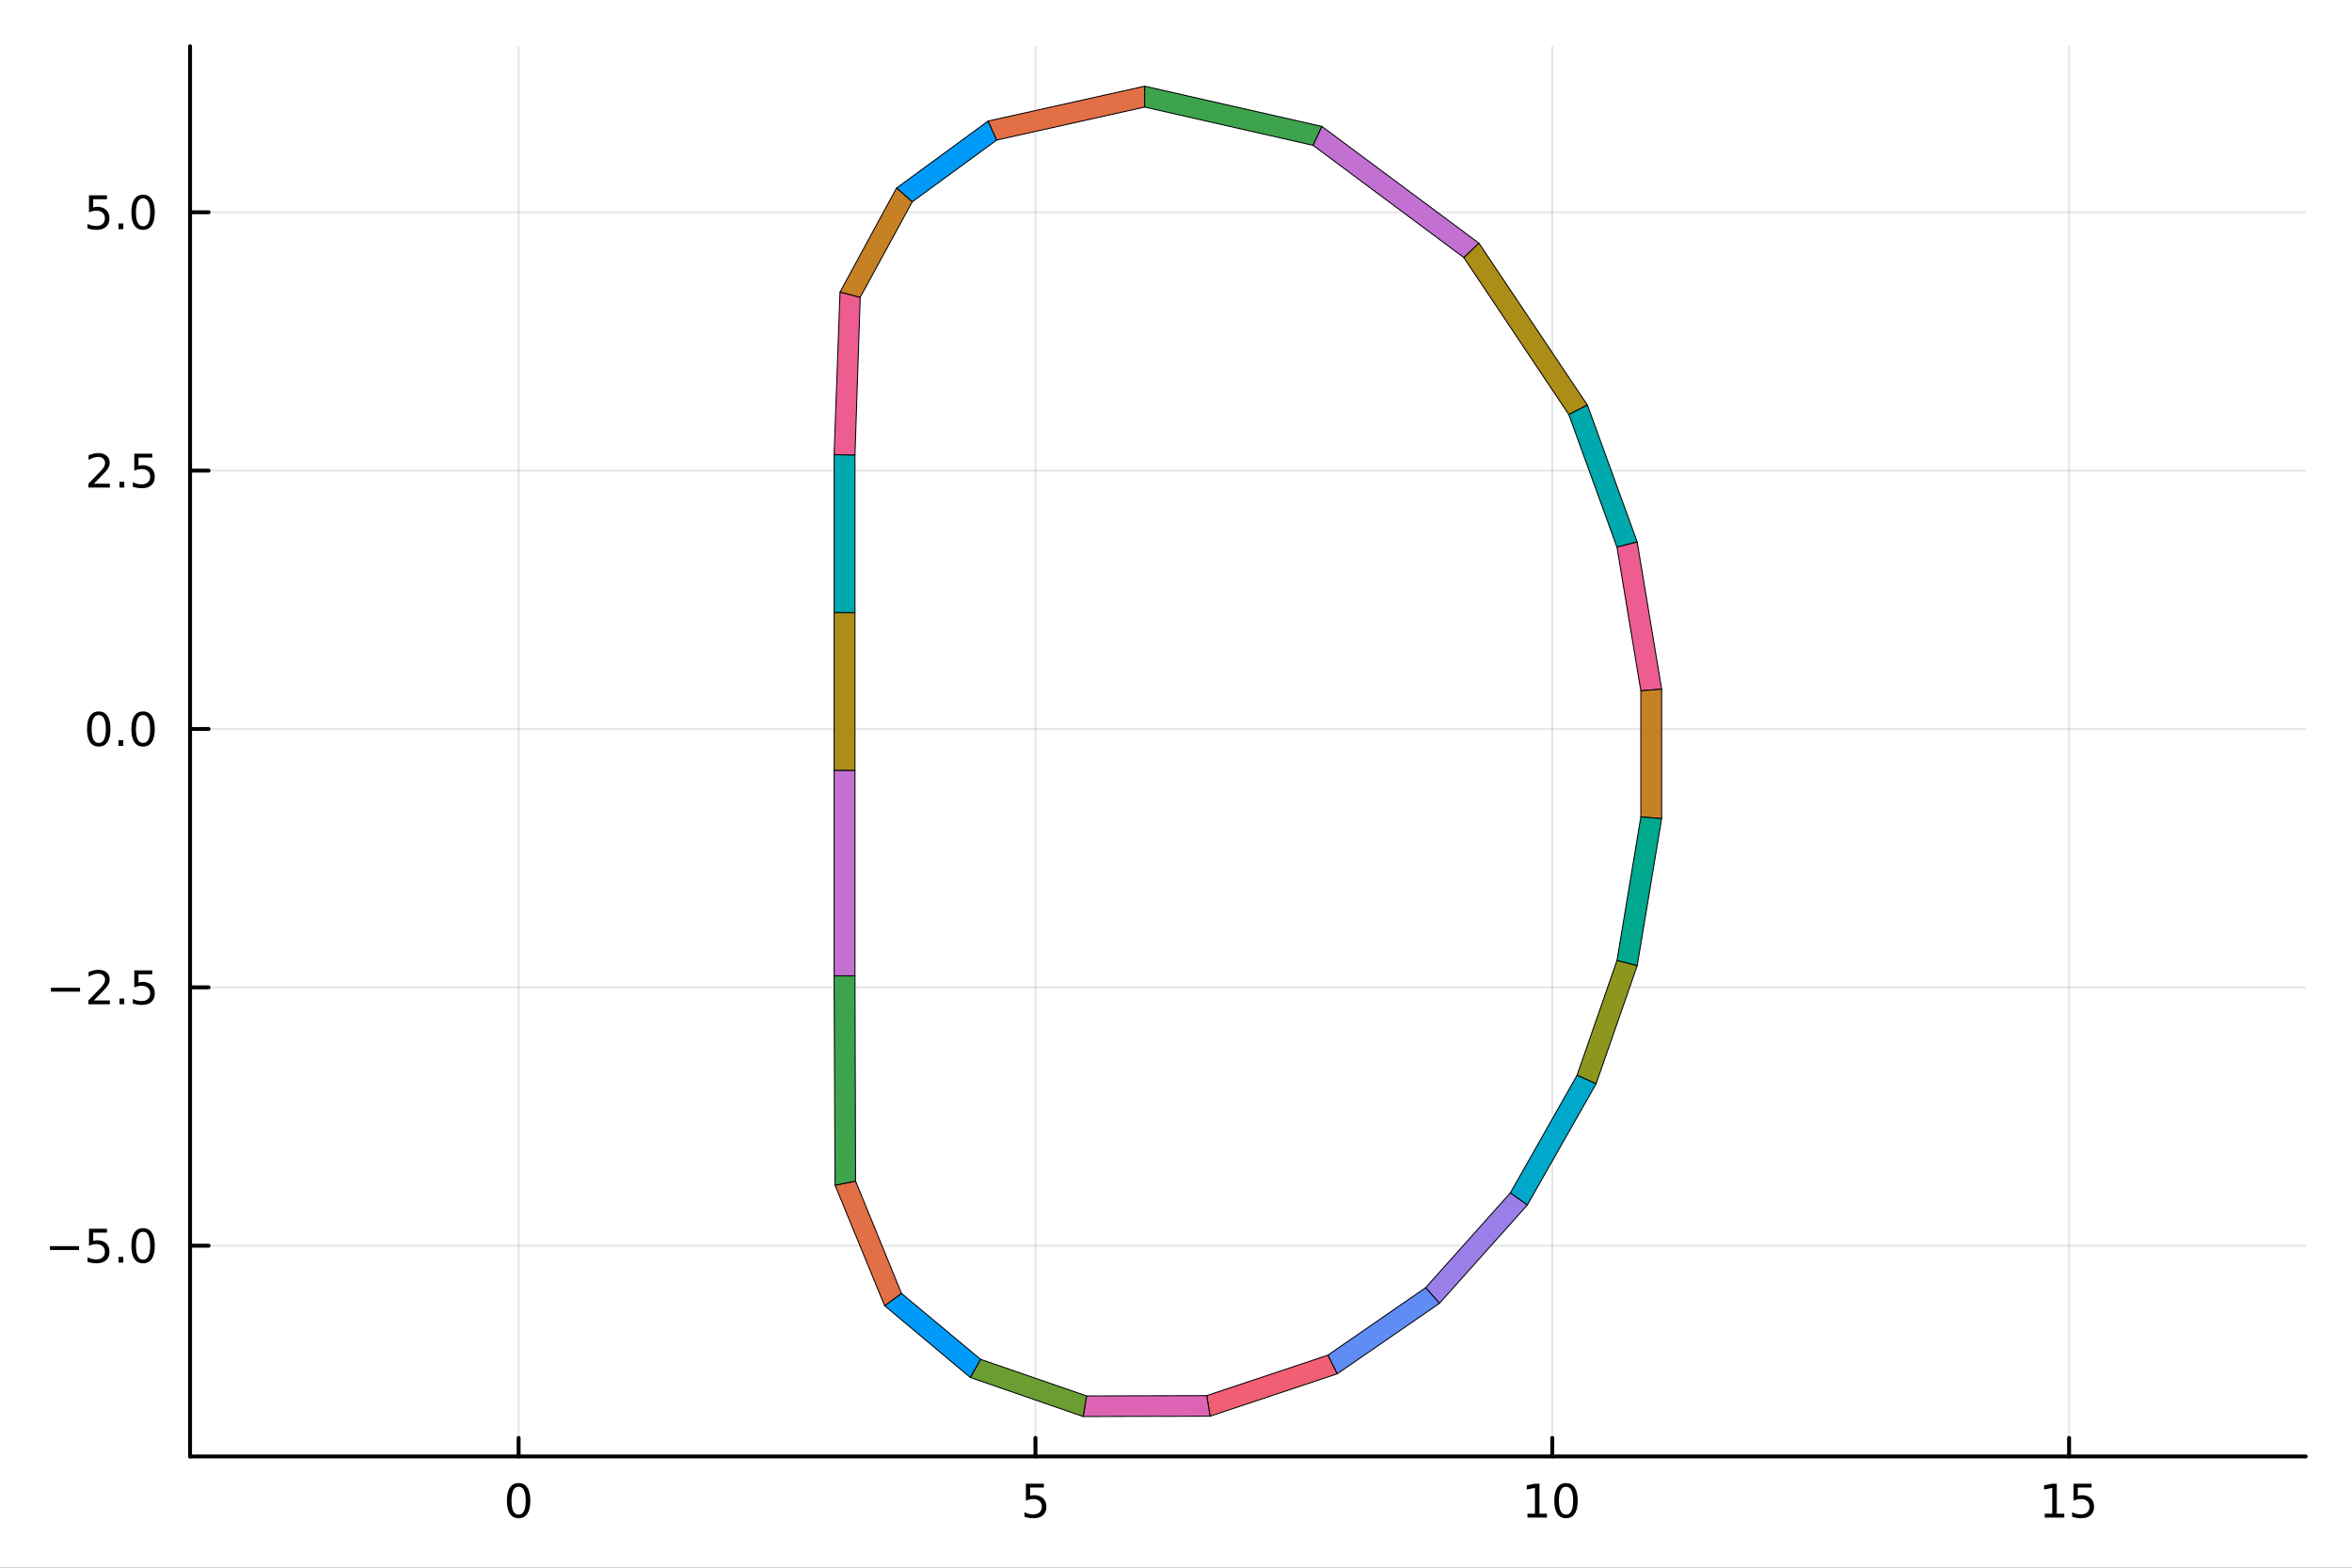 <?xml version="1.0" encoding="utf-8"?>
<svg xmlns="http://www.w3.org/2000/svg" xmlns:xlink="http://www.w3.org/1999/xlink" width="600" height="400" viewBox="0 0 2400 1600">
<rect x="0" y="0" width="2400" height="1600" fill="#333333" stroke="none"/>
<defs>
  <clipPath id="clip400">
    <rect x="0" y="0" width="2400" height="1600"/>
  </clipPath>
</defs>
<path clip-path="url(#clip400)" d="M0 1600 L2400 1600 L2400 0 L0 0  Z" fill="#ffffff" fill-rule="evenodd" fill-opacity="1"/>
<defs>
  <clipPath id="clip401">
    <rect x="480" y="0" width="1681" height="1600"/>
  </clipPath>
</defs>
<path clip-path="url(#clip400)" d="M193.936 1486.45 L2352.76 1486.45 L2352.76 47.244 L193.936 47.244  Z" fill="#ffffff" fill-rule="evenodd" fill-opacity="1"/>
<defs>
  <clipPath id="clip402">
    <rect x="193" y="47" width="2160" height="1440"/>
  </clipPath>
</defs>
<polyline clip-path="url(#clip402)" style="stroke:#000000; stroke-linecap:round; stroke-linejoin:round; stroke-width:2; stroke-opacity:0.1; fill:none" points="529.2,1486.45 529.2,47.244 "/>
<polyline clip-path="url(#clip402)" style="stroke:#000000; stroke-linecap:round; stroke-linejoin:round; stroke-width:2; stroke-opacity:0.1; fill:none" points="1056.57,1486.45 1056.57,47.244 "/>
<polyline clip-path="url(#clip402)" style="stroke:#000000; stroke-linecap:round; stroke-linejoin:round; stroke-width:2; stroke-opacity:0.1; fill:none" points="1583.94,1486.45 1583.94,47.244 "/>
<polyline clip-path="url(#clip402)" style="stroke:#000000; stroke-linecap:round; stroke-linejoin:round; stroke-width:2; stroke-opacity:0.1; fill:none" points="2111.31,1486.45 2111.31,47.244 "/>
<polyline clip-path="url(#clip402)" style="stroke:#000000; stroke-linecap:round; stroke-linejoin:round; stroke-width:2; stroke-opacity:0.1; fill:none" points="193.936,1271.38 2352.76,1271.38 "/>
<polyline clip-path="url(#clip402)" style="stroke:#000000; stroke-linecap:round; stroke-linejoin:round; stroke-width:2; stroke-opacity:0.1; fill:none" points="193.936,1007.7 2352.76,1007.7 "/>
<polyline clip-path="url(#clip402)" style="stroke:#000000; stroke-linecap:round; stroke-linejoin:round; stroke-width:2; stroke-opacity:0.1; fill:none" points="193.936,744.014 2352.76,744.014 "/>
<polyline clip-path="url(#clip402)" style="stroke:#000000; stroke-linecap:round; stroke-linejoin:round; stroke-width:2; stroke-opacity:0.1; fill:none" points="193.936,480.329 2352.76,480.329 "/>
<polyline clip-path="url(#clip402)" style="stroke:#000000; stroke-linecap:round; stroke-linejoin:round; stroke-width:2; stroke-opacity:0.1; fill:none" points="193.936,216.644 2352.76,216.644 "/>
<polyline clip-path="url(#clip400)" style="stroke:#000000; stroke-linecap:round; stroke-linejoin:round; stroke-width:4; stroke-opacity:1; fill:none" points="193.936,1486.45 2352.76,1486.45 "/>
<polyline clip-path="url(#clip400)" style="stroke:#000000; stroke-linecap:round; stroke-linejoin:round; stroke-width:4; stroke-opacity:1; fill:none" points="529.2,1486.45 529.2,1467.55 "/>
<polyline clip-path="url(#clip400)" style="stroke:#000000; stroke-linecap:round; stroke-linejoin:round; stroke-width:4; stroke-opacity:1; fill:none" points="1056.57,1486.45 1056.57,1467.55 "/>
<polyline clip-path="url(#clip400)" style="stroke:#000000; stroke-linecap:round; stroke-linejoin:round; stroke-width:4; stroke-opacity:1; fill:none" points="1583.94,1486.45 1583.94,1467.55 "/>
<polyline clip-path="url(#clip400)" style="stroke:#000000; stroke-linecap:round; stroke-linejoin:round; stroke-width:4; stroke-opacity:1; fill:none" points="2111.31,1486.45 2111.31,1467.55 "/>
<path clip-path="url(#clip400)" d="M529.2 1517.37 Q525.589 1517.37 523.76 1520.93 Q521.955 1524.47 521.955 1531.6 Q521.955 1538.71 523.76 1542.27 Q525.589 1545.82 529.2 1545.82 Q532.834 1545.82 534.64 1542.27 Q536.469 1538.71 536.469 1531.6 Q536.469 1524.47 534.64 1520.93 Q532.834 1517.37 529.2 1517.37 M529.2 1513.66 Q535.01 1513.66 538.066 1518.27 Q541.144 1522.85 541.144 1531.6 Q541.144 1540.33 538.066 1544.94 Q535.01 1549.52 529.2 1549.52 Q523.39 1549.52 520.311 1544.94 Q517.256 1540.33 517.256 1531.6 Q517.256 1522.85 520.311 1518.27 Q523.39 1513.66 529.2 1513.66 Z" fill="#000000" fill-rule="nonzero" fill-opacity="1" /><path clip-path="url(#clip400)" d="M1046.85 1514.29 L1065.2 1514.29 L1065.2 1518.22 L1051.13 1518.22 L1051.13 1526.7 Q1052.15 1526.35 1053.17 1526.19 Q1054.19 1526 1055.2 1526 Q1060.99 1526 1064.37 1529.17 Q1067.75 1532.34 1067.75 1537.76 Q1067.75 1543.34 1064.28 1546.44 Q1060.81 1549.52 1054.49 1549.52 Q1052.31 1549.52 1050.04 1549.15 Q1047.8 1548.78 1045.39 1548.04 L1045.39 1543.34 Q1047.47 1544.47 1049.69 1545.03 Q1051.92 1545.58 1054.39 1545.58 Q1058.4 1545.58 1060.74 1543.48 Q1063.07 1541.37 1063.07 1537.76 Q1063.07 1534.15 1060.74 1532.04 Q1058.4 1529.94 1054.39 1529.94 Q1052.52 1529.94 1050.64 1530.35 Q1048.79 1530.77 1046.85 1531.65 L1046.85 1514.29 Z" fill="#000000" fill-rule="nonzero" fill-opacity="1" /><path clip-path="url(#clip400)" d="M1558.63 1544.91 L1566.27 1544.91 L1566.27 1518.55 L1557.96 1520.21 L1557.96 1515.95 L1566.22 1514.29 L1570.9 1514.29 L1570.9 1544.91 L1578.53 1544.91 L1578.53 1548.85 L1558.63 1548.85 L1558.63 1544.91 Z" fill="#000000" fill-rule="nonzero" fill-opacity="1" /><path clip-path="url(#clip400)" d="M1597.98 1517.37 Q1594.37 1517.37 1592.54 1520.93 Q1590.73 1524.47 1590.73 1531.6 Q1590.73 1538.71 1592.54 1542.27 Q1594.37 1545.82 1597.98 1545.82 Q1601.61 1545.82 1603.42 1542.27 Q1605.25 1538.71 1605.25 1531.6 Q1605.25 1524.47 1603.42 1520.93 Q1601.61 1517.37 1597.98 1517.37 M1597.98 1513.66 Q1603.79 1513.66 1606.84 1518.27 Q1609.92 1522.85 1609.92 1531.6 Q1609.92 1540.33 1606.84 1544.94 Q1603.79 1549.52 1597.98 1549.52 Q1592.17 1549.52 1589.09 1544.94 Q1586.03 1540.33 1586.03 1531.6 Q1586.03 1522.85 1589.09 1518.27 Q1592.17 1513.66 1597.98 1513.66 Z" fill="#000000" fill-rule="nonzero" fill-opacity="1" /><path clip-path="url(#clip400)" d="M2086.49 1544.91 L2094.13 1544.91 L2094.13 1518.55 L2085.82 1520.21 L2085.82 1515.95 L2094.09 1514.29 L2098.76 1514.29 L2098.76 1544.91 L2106.4 1544.91 L2106.4 1548.85 L2086.49 1548.85 L2086.49 1544.91 Z" fill="#000000" fill-rule="nonzero" fill-opacity="1" /><path clip-path="url(#clip400)" d="M2115.89 1514.29 L2134.25 1514.29 L2134.25 1518.22 L2120.18 1518.22 L2120.18 1526.7 Q2121.19 1526.35 2122.21 1526.19 Q2123.23 1526 2124.25 1526 Q2130.04 1526 2133.42 1529.17 Q2136.8 1532.34 2136.8 1537.76 Q2136.8 1543.34 2133.32 1546.44 Q2129.85 1549.52 2123.53 1549.52 Q2121.36 1549.52 2119.09 1549.15 Q2116.84 1548.78 2114.43 1548.04 L2114.43 1543.34 Q2116.52 1544.47 2118.74 1545.03 Q2120.96 1545.58 2123.44 1545.58 Q2127.44 1545.58 2129.78 1543.48 Q2132.12 1541.37 2132.12 1537.76 Q2132.12 1534.15 2129.78 1532.04 Q2127.44 1529.94 2123.44 1529.94 Q2121.56 1529.94 2119.69 1530.35 Q2117.84 1530.77 2115.89 1531.65 L2115.89 1514.29 Z" fill="#000000" fill-rule="nonzero" fill-opacity="1" /><polyline clip-path="url(#clip400)" style="stroke:#000000; stroke-linecap:round; stroke-linejoin:round; stroke-width:4; stroke-opacity:1; fill:none" points="193.936,1486.45 193.936,47.244 "/>
<polyline clip-path="url(#clip400)" style="stroke:#000000; stroke-linecap:round; stroke-linejoin:round; stroke-width:4; stroke-opacity:1; fill:none" points="193.936,1271.38 212.834,1271.38 "/>
<polyline clip-path="url(#clip400)" style="stroke:#000000; stroke-linecap:round; stroke-linejoin:round; stroke-width:4; stroke-opacity:1; fill:none" points="193.936,1007.7 212.834,1007.7 "/>
<polyline clip-path="url(#clip400)" style="stroke:#000000; stroke-linecap:round; stroke-linejoin:round; stroke-width:4; stroke-opacity:1; fill:none" points="193.936,744.014 212.834,744.014 "/>
<polyline clip-path="url(#clip400)" style="stroke:#000000; stroke-linecap:round; stroke-linejoin:round; stroke-width:4; stroke-opacity:1; fill:none" points="193.936,480.329 212.834,480.329 "/>
<polyline clip-path="url(#clip400)" style="stroke:#000000; stroke-linecap:round; stroke-linejoin:round; stroke-width:4; stroke-opacity:1; fill:none" points="193.936,216.644 212.834,216.644 "/>
<path clip-path="url(#clip400)" d="M50.992 1271.83 L80.668 1271.83 L80.668 1275.77 L50.992 1275.77 L50.992 1271.83 Z" fill="#000000" fill-rule="nonzero" fill-opacity="1" /><path clip-path="url(#clip400)" d="M90.807 1254.1 L109.163 1254.1 L109.163 1258.04 L95.089 1258.04 L95.089 1266.51 Q96.108 1266.16 97.126 1266 Q98.145 1265.82 99.163 1265.82 Q104.95 1265.82 108.33 1268.99 Q111.709 1272.16 111.709 1277.58 Q111.709 1283.15 108.237 1286.26 Q104.765 1289.33 98.446 1289.33 Q96.27 1289.33 94.001 1288.96 Q91.756 1288.59 89.348 1287.85 L89.348 1283.15 Q91.432 1284.29 93.654 1284.84 Q95.876 1285.4 98.353 1285.4 Q102.358 1285.4 104.696 1283.29 Q107.033 1281.19 107.033 1277.58 Q107.033 1273.96 104.696 1271.86 Q102.358 1269.75 98.353 1269.75 Q96.478 1269.75 94.603 1270.17 Q92.751 1270.58 90.807 1271.46 L90.807 1254.1 Z" fill="#000000" fill-rule="nonzero" fill-opacity="1" /><path clip-path="url(#clip400)" d="M120.922 1282.78 L125.807 1282.78 L125.807 1288.66 L120.922 1288.66 L120.922 1282.78 Z" fill="#000000" fill-rule="nonzero" fill-opacity="1" /><path clip-path="url(#clip400)" d="M145.992 1257.18 Q142.381 1257.18 140.552 1260.75 Q138.746 1264.29 138.746 1271.42 Q138.746 1278.52 140.552 1282.09 Q142.381 1285.63 145.992 1285.63 Q149.626 1285.63 151.431 1282.09 Q153.26 1278.52 153.26 1271.42 Q153.26 1264.29 151.431 1260.75 Q149.626 1257.18 145.992 1257.18 M145.992 1253.48 Q151.802 1253.48 154.857 1258.09 Q157.936 1262.67 157.936 1271.42 Q157.936 1280.15 154.857 1284.75 Q151.802 1289.33 145.992 1289.33 Q140.181 1289.33 137.103 1284.75 Q134.047 1280.15 134.047 1271.42 Q134.047 1262.67 137.103 1258.09 Q140.181 1253.48 145.992 1253.48 Z" fill="#000000" fill-rule="nonzero" fill-opacity="1" /><path clip-path="url(#clip400)" d="M51.987 1008.15 L81.663 1008.15 L81.663 1012.09 L51.987 1012.09 L51.987 1008.15 Z" fill="#000000" fill-rule="nonzero" fill-opacity="1" /><path clip-path="url(#clip400)" d="M95.784 1021.04 L112.103 1021.04 L112.103 1024.98 L90.159 1024.98 L90.159 1021.04 Q92.821 1018.29 97.404 1013.66 Q102.01 1009.01 103.191 1007.66 Q105.436 1005.14 106.316 1003.4 Q107.219 1001.65 107.219 999.956 Q107.219 997.201 105.274 995.465 Q103.353 993.729 100.251 993.729 Q98.052 993.729 95.598 994.493 Q93.168 995.257 90.39 996.808 L90.39 992.085 Q93.214 990.951 95.668 990.372 Q98.121 989.794 100.159 989.794 Q105.529 989.794 108.723 992.479 Q111.918 995.164 111.918 999.655 Q111.918 1001.78 111.108 1003.71 Q110.321 1005.6 108.214 1008.2 Q107.635 1008.87 104.534 1012.09 Q101.432 1015.28 95.784 1021.04 Z" fill="#000000" fill-rule="nonzero" fill-opacity="1" /><path clip-path="url(#clip400)" d="M121.918 1019.1 L126.802 1019.1 L126.802 1024.98 L121.918 1024.98 L121.918 1019.1 Z" fill="#000000" fill-rule="nonzero" fill-opacity="1" /><path clip-path="url(#clip400)" d="M137.033 990.419 L155.39 990.419 L155.39 994.354 L141.316 994.354 L141.316 1002.83 Q142.334 1002.48 143.353 1002.32 Q144.371 1002.13 145.39 1002.13 Q151.177 1002.13 154.556 1005.3 Q157.936 1008.47 157.936 1013.89 Q157.936 1019.47 154.464 1022.57 Q150.992 1025.65 144.672 1025.65 Q142.496 1025.65 140.228 1025.28 Q137.982 1024.91 135.575 1024.17 L135.575 1019.47 Q137.658 1020.6 139.881 1021.16 Q142.103 1021.71 144.58 1021.71 Q148.584 1021.71 150.922 1019.61 Q153.26 1017.5 153.26 1013.89 Q153.26 1010.28 150.922 1008.17 Q148.584 1006.07 144.58 1006.07 Q142.705 1006.07 140.83 1006.48 Q138.978 1006.9 137.033 1007.78 L137.033 990.419 Z" fill="#000000" fill-rule="nonzero" fill-opacity="1" /><path clip-path="url(#clip400)" d="M100.76 729.812 Q97.149 729.812 95.321 733.377 Q93.515 736.919 93.515 744.049 Q93.515 751.155 95.321 754.72 Q97.149 758.261 100.76 758.261 Q104.395 758.261 106.2 754.72 Q108.029 751.155 108.029 744.049 Q108.029 736.919 106.2 733.377 Q104.395 729.812 100.76 729.812 M100.76 726.109 Q106.571 726.109 109.626 730.715 Q112.705 735.299 112.705 744.049 Q112.705 752.775 109.626 757.382 Q106.571 761.965 100.76 761.965 Q94.95 761.965 91.871 757.382 Q88.816 752.775 88.816 744.049 Q88.816 735.299 91.871 730.715 Q94.95 726.109 100.76 726.109 Z" fill="#000000" fill-rule="nonzero" fill-opacity="1" /><path clip-path="url(#clip400)" d="M120.922 755.414 L125.807 755.414 L125.807 761.294 L120.922 761.294 L120.922 755.414 Z" fill="#000000" fill-rule="nonzero" fill-opacity="1" /><path clip-path="url(#clip400)" d="M145.992 729.812 Q142.381 729.812 140.552 733.377 Q138.746 736.919 138.746 744.049 Q138.746 751.155 140.552 754.72 Q142.381 758.261 145.992 758.261 Q149.626 758.261 151.431 754.72 Q153.26 751.155 153.26 744.049 Q153.26 736.919 151.431 733.377 Q149.626 729.812 145.992 729.812 M145.992 726.109 Q151.802 726.109 154.857 730.715 Q157.936 735.299 157.936 744.049 Q157.936 752.775 154.857 757.382 Q151.802 761.965 145.992 761.965 Q140.181 761.965 137.103 757.382 Q134.047 752.775 134.047 744.049 Q134.047 735.299 137.103 730.715 Q140.181 726.109 145.992 726.109 Z" fill="#000000" fill-rule="nonzero" fill-opacity="1" /><path clip-path="url(#clip400)" d="M95.784 493.674 L112.103 493.674 L112.103 497.609 L90.159 497.609 L90.159 493.674 Q92.821 490.919 97.404 486.29 Q102.01 481.637 103.191 480.294 Q105.436 477.771 106.316 476.035 Q107.219 474.276 107.219 472.586 Q107.219 469.831 105.274 468.095 Q103.353 466.359 100.251 466.359 Q98.052 466.359 95.598 467.123 Q93.168 467.887 90.39 469.438 L90.39 464.716 Q93.214 463.581 95.668 463.003 Q98.121 462.424 100.159 462.424 Q105.529 462.424 108.723 465.109 Q111.918 467.794 111.918 472.285 Q111.918 474.415 111.108 476.336 Q110.321 478.234 108.214 480.827 Q107.635 481.498 104.534 484.715 Q101.432 487.91 95.784 493.674 Z" fill="#000000" fill-rule="nonzero" fill-opacity="1" /><path clip-path="url(#clip400)" d="M121.918 491.729 L126.802 491.729 L126.802 497.609 L121.918 497.609 L121.918 491.729 Z" fill="#000000" fill-rule="nonzero" fill-opacity="1" /><path clip-path="url(#clip400)" d="M137.033 463.049 L155.39 463.049 L155.39 466.984 L141.316 466.984 L141.316 475.456 Q142.334 475.109 143.353 474.947 Q144.371 474.762 145.39 474.762 Q151.177 474.762 154.556 477.933 Q157.936 481.104 157.936 486.521 Q157.936 492.1 154.464 495.201 Q150.992 498.28 144.672 498.28 Q142.496 498.28 140.228 497.91 Q137.982 497.539 135.575 496.799 L135.575 492.1 Q137.658 493.234 139.881 493.789 Q142.103 494.345 144.58 494.345 Q148.584 494.345 150.922 492.239 Q153.26 490.132 153.26 486.521 Q153.26 482.91 150.922 480.803 Q148.584 478.697 144.58 478.697 Q142.705 478.697 140.83 479.114 Q138.978 479.53 137.033 480.41 L137.033 463.049 Z" fill="#000000" fill-rule="nonzero" fill-opacity="1" /><path clip-path="url(#clip400)" d="M90.807 199.364 L109.163 199.364 L109.163 203.299 L95.089 203.299 L95.089 211.771 Q96.108 211.424 97.126 211.262 Q98.145 211.077 99.163 211.077 Q104.95 211.077 108.33 214.248 Q111.709 217.419 111.709 222.836 Q111.709 228.415 108.237 231.517 Q104.765 234.595 98.446 234.595 Q96.27 234.595 94.001 234.225 Q91.756 233.855 89.348 233.114 L89.348 228.415 Q91.432 229.549 93.654 230.105 Q95.876 230.66 98.353 230.66 Q102.358 230.66 104.696 228.554 Q107.033 226.447 107.033 222.836 Q107.033 219.225 104.696 217.119 Q102.358 215.012 98.353 215.012 Q96.478 215.012 94.603 215.429 Q92.751 215.845 90.807 216.725 L90.807 199.364 Z" fill="#000000" fill-rule="nonzero" fill-opacity="1" /><path clip-path="url(#clip400)" d="M120.922 228.044 L125.807 228.044 L125.807 233.924 L120.922 233.924 L120.922 228.044 Z" fill="#000000" fill-rule="nonzero" fill-opacity="1" /><path clip-path="url(#clip400)" d="M145.992 202.443 Q142.381 202.443 140.552 206.007 Q138.746 209.549 138.746 216.679 Q138.746 223.785 140.552 227.35 Q142.381 230.892 145.992 230.892 Q149.626 230.892 151.431 227.35 Q153.26 223.785 153.26 216.679 Q153.26 209.549 151.431 206.007 Q149.626 202.443 145.992 202.443 M145.992 198.739 Q151.802 198.739 154.857 203.345 Q157.936 207.929 157.936 216.679 Q157.936 225.406 154.857 230.012 Q151.802 234.595 145.992 234.595 Q140.181 234.595 137.103 230.012 Q134.047 225.406 134.047 216.679 Q134.047 207.929 137.103 203.345 Q140.181 198.739 145.992 198.739 Z" fill="#000000" fill-rule="nonzero" fill-opacity="1" /><path clip-path="url(#clip402)" d="M914.83 191.963 L930.847 205.984 L1017.09 142.925 L1008.3 123.536 L914.83 191.963  Z" fill="#009af9" fill-rule="evenodd" fill-opacity="1"/>
<polyline clip-path="url(#clip402)" style="stroke:#000000; stroke-linecap:round; stroke-linejoin:round; stroke-width:1; stroke-opacity:1; fill:none" points="914.83,191.963 930.847,205.984 1017.09,142.925 1008.3,123.536 914.83,191.963 "/>
<path clip-path="url(#clip402)" d="M1008.3 123.536 L1017.09 142.925 L1168 109.266 L1168.04 87.976 L1008.3 123.536  Z" fill="#e26f46" fill-rule="evenodd" fill-opacity="1"/>
<polyline clip-path="url(#clip402)" style="stroke:#000000; stroke-linecap:round; stroke-linejoin:round; stroke-width:1; stroke-opacity:1; fill:none" points="1008.3,123.536 1017.09,142.925 1168,109.266 1168.04,87.976 1008.3,123.536 "/>
<path clip-path="url(#clip402)" d="M1339.93 148.351 L1348.84 129.017 L1168.04 87.976 L1168 109.266 L1339.93 148.351  Z" fill="#3da44d" fill-rule="evenodd" fill-opacity="1"/>
<polyline clip-path="url(#clip402)" style="stroke:#000000; stroke-linecap:round; stroke-linejoin:round; stroke-width:1; stroke-opacity:1; fill:none" points="1339.93,148.351 1348.84,129.017 1168.04,87.976 1168,109.266 1339.93,148.351 "/>
<path clip-path="url(#clip402)" d="M1493.7 262.867 L1509.13 248.203 L1348.84 129.017 L1339.93 148.351 L1493.7 262.867  Z" fill="#c271d2" fill-rule="evenodd" fill-opacity="1"/>
<polyline clip-path="url(#clip402)" style="stroke:#000000; stroke-linecap:round; stroke-linejoin:round; stroke-width:1; stroke-opacity:1; fill:none" points="1493.7,262.867 1509.13,248.203 1348.84,129.017 1339.93,148.351 1493.7,262.867 "/>
<path clip-path="url(#clip402)" d="M1600.82 423.08 L1619.81 413.462 L1509.13 248.203 L1493.7 262.867 L1600.82 423.08  Z" fill="#ac8d18" fill-rule="evenodd" fill-opacity="1"/>
<polyline clip-path="url(#clip402)" style="stroke:#000000; stroke-linecap:round; stroke-linejoin:round; stroke-width:1; stroke-opacity:1; fill:none" points="1600.82,423.08 1619.81,413.462 1509.13,248.203 1493.7,262.867 1600.82,423.08 "/>
<path clip-path="url(#clip402)" d="M1649.98 558.477 L1670.57 553.078 L1619.81 413.462 L1600.82 423.08 L1649.98 558.477  Z" fill="#00a9ad" fill-rule="evenodd" fill-opacity="1"/>
<polyline clip-path="url(#clip402)" style="stroke:#000000; stroke-linecap:round; stroke-linejoin:round; stroke-width:1; stroke-opacity:1; fill:none" points="1649.98,558.477 1670.57,553.078 1619.81,413.462 1600.82,423.08 1649.98,558.477 "/>
<path clip-path="url(#clip402)" d="M1674.33 705.077 L1695.55 703.327 L1670.57 553.078 L1649.98 558.477 L1674.33 705.077  Z" fill="#ed5d92" fill-rule="evenodd" fill-opacity="1"/>
<polyline clip-path="url(#clip402)" style="stroke:#000000; stroke-linecap:round; stroke-linejoin:round; stroke-width:1; stroke-opacity:1; fill:none" points="1674.33,705.077 1695.55,703.327 1670.57,553.078 1649.98,558.477 1674.33,705.077 "/>
<path clip-path="url(#clip402)" d="M1674.33 833.764 L1695.55 835.515 L1695.55 703.327 L1674.33 705.077 L1674.33 833.764  Z" fill="#c68125" fill-rule="evenodd" fill-opacity="1"/>
<polyline clip-path="url(#clip402)" style="stroke:#000000; stroke-linecap:round; stroke-linejoin:round; stroke-width:1; stroke-opacity:1; fill:none" points="1674.33,833.764 1695.55,835.515 1695.55,703.327 1674.33,705.077 1674.33,833.764 "/>
<path clip-path="url(#clip402)" d="M1649.98 980.364 L1670.6 985.625 L1695.55 835.515 L1674.33 833.764 L1649.98 980.364  Z" fill="#00a98d" fill-rule="evenodd" fill-opacity="1"/>
<polyline clip-path="url(#clip402)" style="stroke:#000000; stroke-linecap:round; stroke-linejoin:round; stroke-width:1; stroke-opacity:1; fill:none" points="1649.98,980.364 1670.6,985.625 1695.55,835.515 1674.33,833.764 1649.98,980.364 "/>
<path clip-path="url(#clip402)" d="M1609.27 1097.38 L1628.66 1106.17 L1670.6 985.625 L1649.98 980.364 L1609.27 1097.38  Z" fill="#8e971d" fill-rule="evenodd" fill-opacity="1"/>
<polyline clip-path="url(#clip402)" style="stroke:#000000; stroke-linecap:round; stroke-linejoin:round; stroke-width:1; stroke-opacity:1; fill:none" points="1609.27,1097.38 1628.66,1106.17 1670.6,985.625 1649.98,980.364 1609.27,1097.38 "/>
<path clip-path="url(#clip402)" d="M1541.15 1217.51 L1558.44 1229.92 L1628.66 1106.17 L1609.27 1097.38 L1541.15 1217.51  Z" fill="#00a8cb" fill-rule="evenodd" fill-opacity="1"/>
<polyline clip-path="url(#clip402)" style="stroke:#000000; stroke-linecap:round; stroke-linejoin:round; stroke-width:1; stroke-opacity:1; fill:none" points="1541.15,1217.51 1558.44,1229.92 1628.66,1106.17 1609.27,1097.38 1541.15,1217.51 "/>
<path clip-path="url(#clip402)" d="M1454.73 1314.24 L1468.81 1330.2 L1558.44 1229.92 L1541.15 1217.51 L1454.73 1314.24  Z" fill="#9b7fe8" fill-rule="evenodd" fill-opacity="1"/>
<polyline clip-path="url(#clip402)" style="stroke:#000000; stroke-linecap:round; stroke-linejoin:round; stroke-width:1; stroke-opacity:1; fill:none" points="1454.73,1314.24 1468.81,1330.2 1558.44,1229.92 1541.15,1217.51 1454.73,1314.24 "/>
<path clip-path="url(#clip402)" d="M1354.96 1383.1 L1364.48 1402.15 L1468.81 1330.2 L1454.73 1314.24 L1354.96 1383.1  Z" fill="#608cf6" fill-rule="evenodd" fill-opacity="1"/>
<polyline clip-path="url(#clip402)" style="stroke:#000000; stroke-linecap:round; stroke-linejoin:round; stroke-width:1; stroke-opacity:1; fill:none" points="1354.96,1383.1 1364.48,1402.15 1468.81,1330.2 1454.73,1314.24 1354.96,1383.1 "/>
<path clip-path="url(#clip402)" d="M1231.33 1424.39 L1234.77 1445.4 L1364.48 1402.15 L1354.96 1383.1 L1231.33 1424.39  Z" fill="#f05f73" fill-rule="evenodd" fill-opacity="1"/>
<polyline clip-path="url(#clip402)" style="stroke:#000000; stroke-linecap:round; stroke-linejoin:round; stroke-width:1; stroke-opacity:1; fill:none" points="1231.33,1424.39 1234.77,1445.4 1364.48,1402.15 1354.96,1383.1 1231.33,1424.39 "/>
<path clip-path="url(#clip402)" d="M1105.26 1445.72 L1234.77 1445.4 L1231.33 1424.39 L1108.75 1424.71 L1105.26 1445.72  Z" fill="#dd64b5" fill-rule="evenodd" fill-opacity="1"/>
<polyline clip-path="url(#clip402)" style="stroke:#000000; stroke-linecap:round; stroke-linejoin:round; stroke-width:1; stroke-opacity:1; fill:none" points="1105.26,1445.72 1234.77,1445.4 1231.33,1424.39 1108.75,1424.71 1105.26,1445.72 "/>
<path clip-path="url(#clip402)" d="M1105.26 1445.72 L1108.75 1424.71 L1000.55 1387.33 L990.087 1405.87 L1105.26 1445.72  Z" fill="#6b9e32" fill-rule="evenodd" fill-opacity="1"/>
<polyline clip-path="url(#clip402)" style="stroke:#000000; stroke-linecap:round; stroke-linejoin:round; stroke-width:1; stroke-opacity:1; fill:none" points="1105.26,1445.72 1108.75,1424.71 1000.55,1387.33 990.087,1405.87 1105.26,1445.72 "/>
<path clip-path="url(#clip402)" d="M990.087 1405.87 L1000.55 1387.33 L919.884 1320.08 L902.708 1332.65 L990.087 1405.87  Z" fill="#009af9" fill-rule="evenodd" fill-opacity="1"/>
<polyline clip-path="url(#clip402)" style="stroke:#000000; stroke-linecap:round; stroke-linejoin:round; stroke-width:1; stroke-opacity:1; fill:none" points="990.087,1405.87 1000.55,1387.33 919.884,1320.08 902.708,1332.65 990.087,1405.87 "/>
<path clip-path="url(#clip402)" d="M902.708 1332.65 L919.884 1320.08 L873.054 1205.49 L852.108 1209.62 L902.708 1332.65  Z" fill="#e26f46" fill-rule="evenodd" fill-opacity="1"/>
<polyline clip-path="url(#clip402)" style="stroke:#000000; stroke-linecap:round; stroke-linejoin:round; stroke-width:1; stroke-opacity:1; fill:none" points="902.708,1332.65 919.884,1320.08 873.054,1205.49 852.108,1209.62 902.708,1332.65 "/>
<path clip-path="url(#clip402)" d="M852.108 1209.62 L873.054 1205.49 L872.429 995.856 L851.143 995.888 L852.108 1209.62  Z" fill="#3da44d" fill-rule="evenodd" fill-opacity="1"/>
<polyline clip-path="url(#clip402)" style="stroke:#000000; stroke-linecap:round; stroke-linejoin:round; stroke-width:1; stroke-opacity:1; fill:none" points="852.108,1209.62 873.054,1205.49 872.429,995.856 851.143,995.888 852.108,1209.62 "/>
<path clip-path="url(#clip402)" d="M851.143 995.888 L872.429 995.856 L872.429 786.225 L851.143 786.123 L851.143 995.888  Z" fill="#c271d2" fill-rule="evenodd" fill-opacity="1"/>
<polyline clip-path="url(#clip402)" style="stroke:#000000; stroke-linecap:round; stroke-linejoin:round; stroke-width:1; stroke-opacity:1; fill:none" points="851.143,995.888 872.429,995.856 872.429,786.225 851.143,786.123 851.143,995.888 "/>
<path clip-path="url(#clip402)" d="M851.143 786.123 L872.429 786.225 L872.429 625.28 L851.143 625.045 L851.143 786.123  Z" fill="#ac8d18" fill-rule="evenodd" fill-opacity="1"/>
<polyline clip-path="url(#clip402)" style="stroke:#000000; stroke-linecap:round; stroke-linejoin:round; stroke-width:1; stroke-opacity:1; fill:none" points="851.143,786.123 872.429,786.225 872.429,625.28 851.143,625.045 851.143,786.123 "/>
<path clip-path="url(#clip402)" d="M851.143 625.045 L872.429 625.28 L872.429 464.336 L851.143 464.1 L851.143 625.045  Z" fill="#00a9ad" fill-rule="evenodd" fill-opacity="1"/>
<polyline clip-path="url(#clip402)" style="stroke:#000000; stroke-linecap:round; stroke-linejoin:round; stroke-width:1; stroke-opacity:1; fill:none" points="851.143,625.045 872.429,625.28 872.429,464.336 851.143,464.1 851.143,625.045 "/>
<path clip-path="url(#clip402)" d="M851.143 464.1 L872.429 464.336 L877.768 303.45 L857.166 298.083 L851.143 464.1  Z" fill="#ed5d92" fill-rule="evenodd" fill-opacity="1"/>
<polyline clip-path="url(#clip402)" style="stroke:#000000; stroke-linecap:round; stroke-linejoin:round; stroke-width:1; stroke-opacity:1; fill:none" points="851.143,464.1 872.429,464.336 877.768,303.45 857.166,298.083 851.143,464.1 "/>
<path clip-path="url(#clip402)" d="M857.166 298.083 L877.768 303.45 L930.847 205.984 L914.83 191.963 L857.166 298.083  Z" fill="#c68125" fill-rule="evenodd" fill-opacity="1"/>
<polyline clip-path="url(#clip402)" style="stroke:#000000; stroke-linecap:round; stroke-linejoin:round; stroke-width:1; stroke-opacity:1; fill:none" points="857.166,298.083 877.768,303.45 930.847,205.984 914.83,191.963 857.166,298.083 "/>
</svg>
